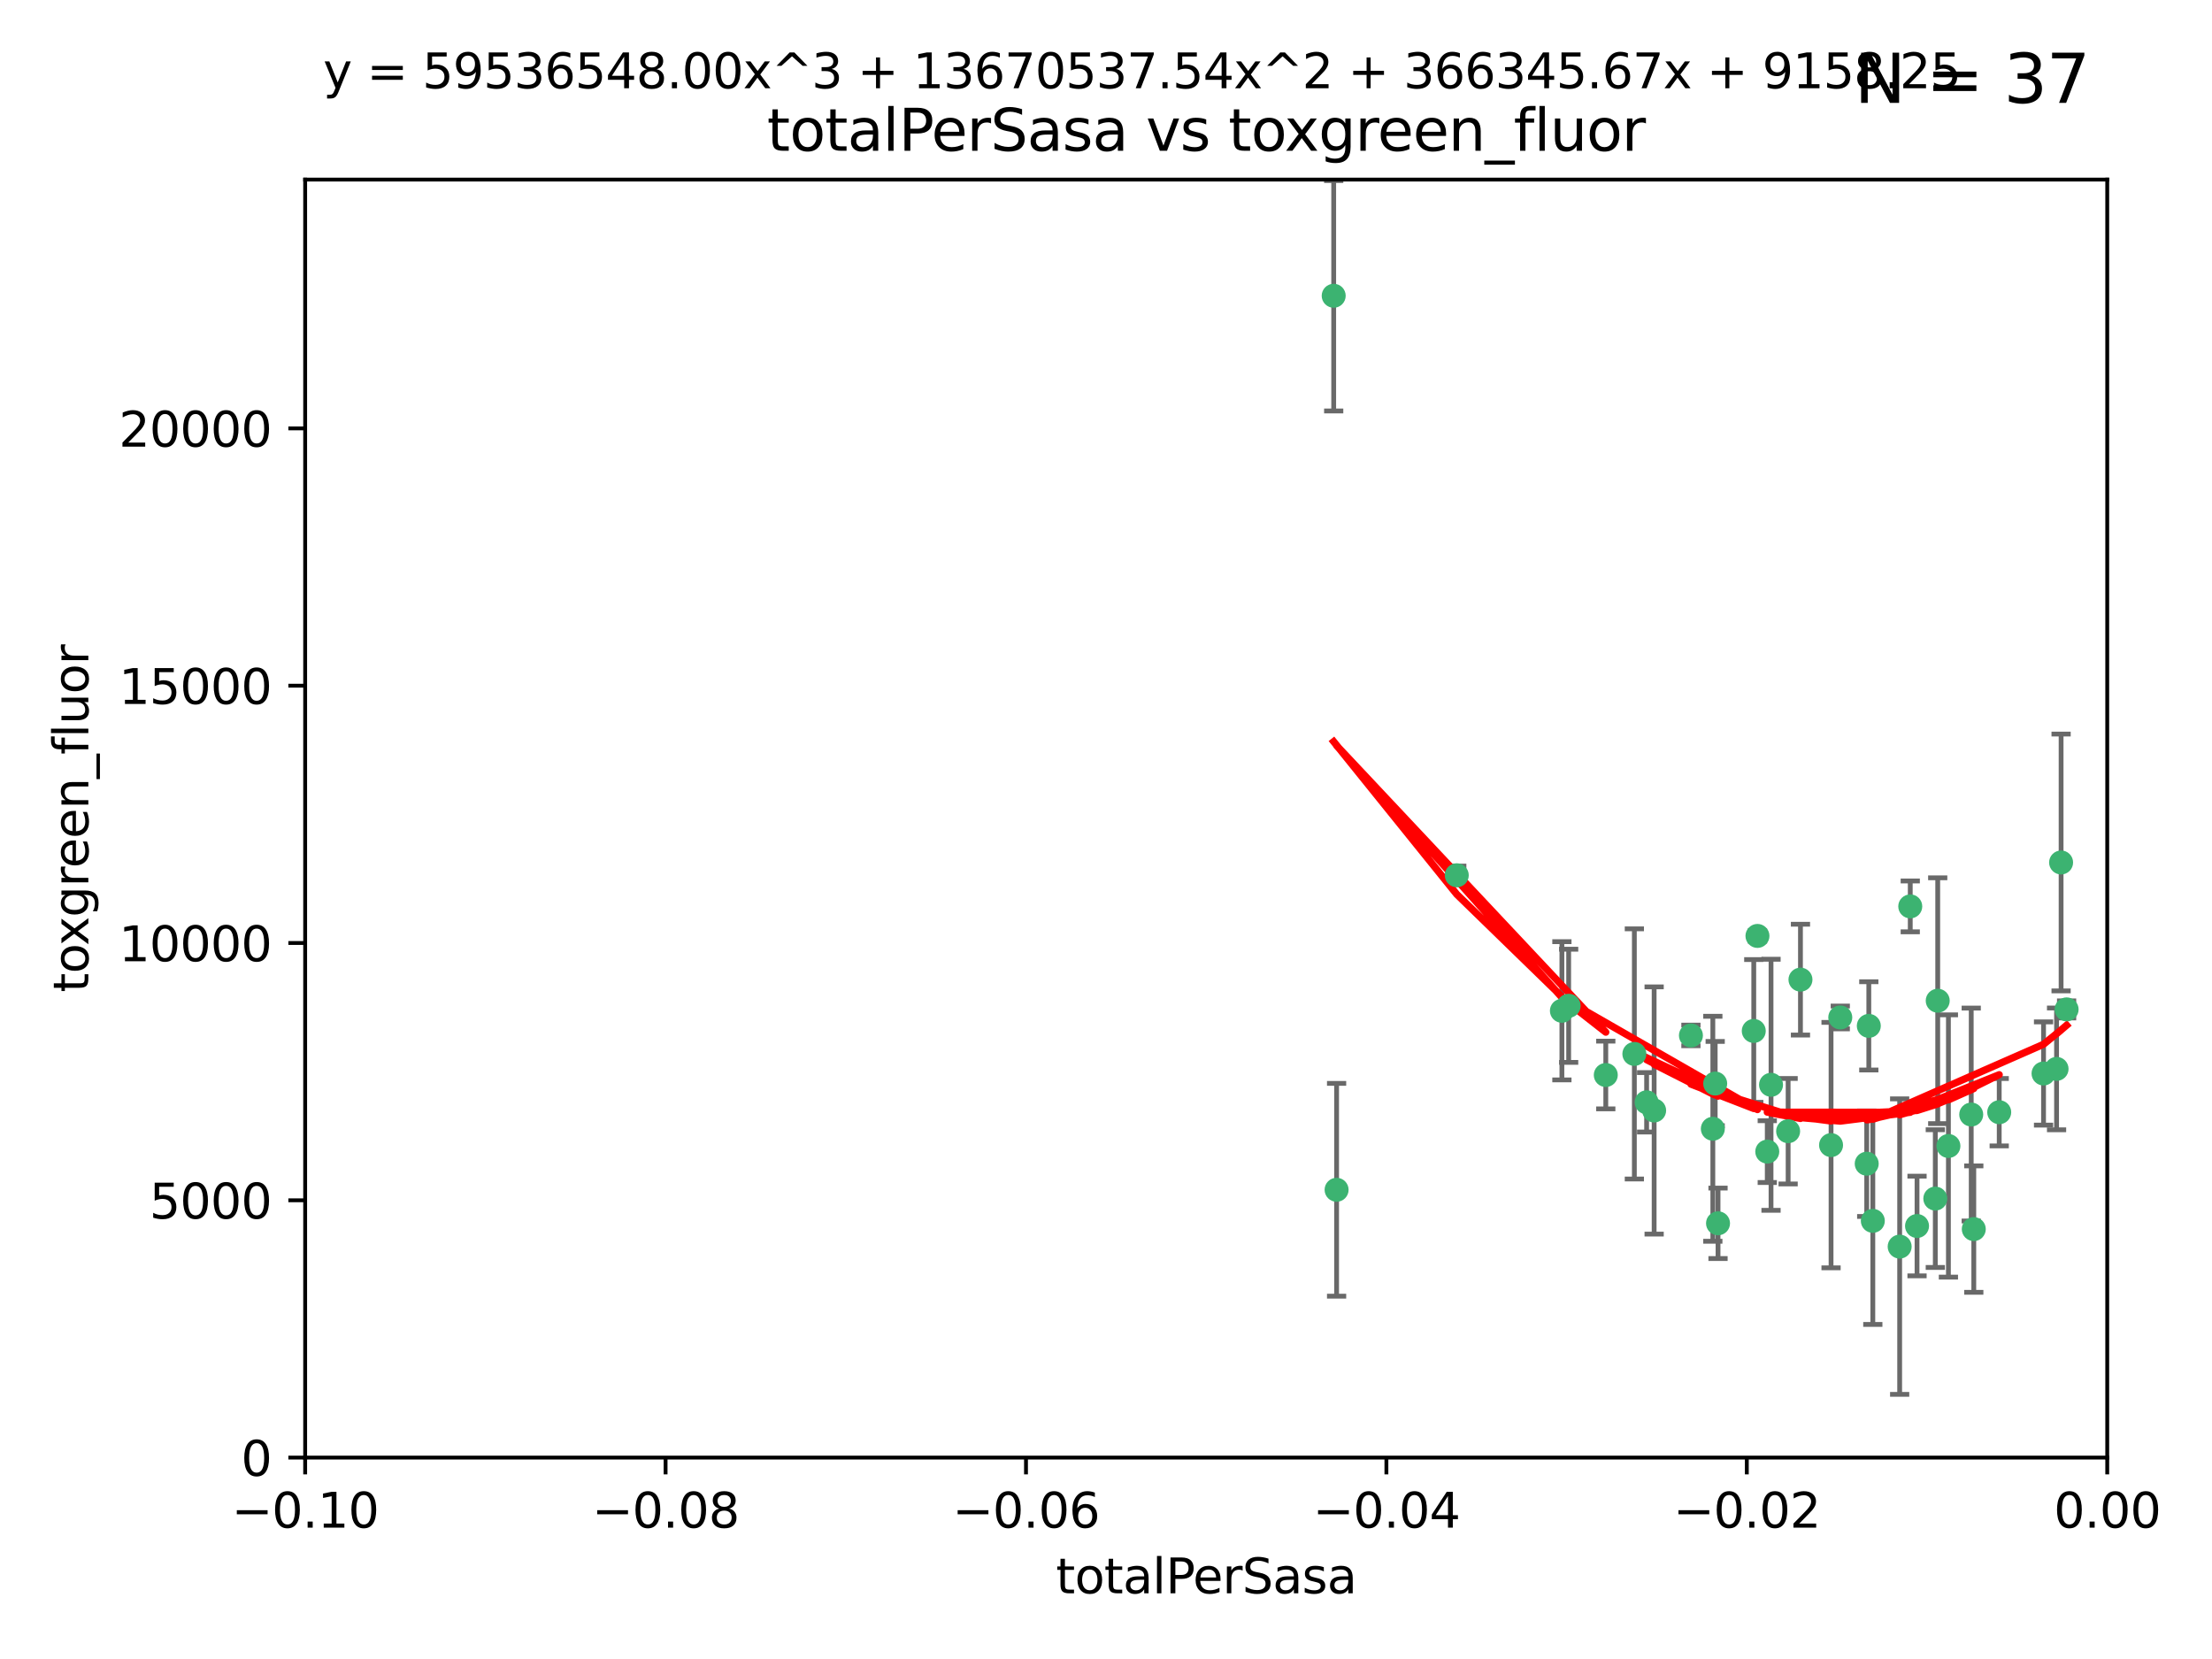 <?xml version="1.0" encoding="utf-8" standalone="no"?>
<!DOCTYPE svg PUBLIC "-//W3C//DTD SVG 1.1//EN"
  "http://www.w3.org/Graphics/SVG/1.1/DTD/svg11.dtd">
<svg xmlns:xlink="http://www.w3.org/1999/xlink" width="460.8pt" height="345.6pt" viewBox="0 0 460.8 345.6" xmlns="http://www.w3.org/2000/svg" version="1.1">
 <defs>
  <style type="text/css">*{stroke-linejoin: round; stroke-linecap: butt}</style>
 </defs>
 <g id="figure_1">
  <g id="patch_1">
   <path d="M 0 345.6 
L 460.8 345.6 
L 460.8 0 
L 0 0 
z
" style="fill: #ffffff"/>
  </g>
  <g id="axes_1">
   <g id="patch_2">
    <path d="M 63.571 303.64 
L 438.975 303.64 
L 438.975 37.411 
L 63.571 37.411 
z
" style="fill: #ffffff"/>
   </g>
   <g id="PathCollection_1">
    <defs>
     <path id="mc05fe808fd" d="M 0 1.118 
C 0.297 1.118 0.581 1 0.791 0.791 
C 1 0.581 1.118 0.297 1.118 0 
C 1.118 -0.297 1 -0.581 0.791 -0.791 
C 0.581 -1 0.297 -1.118 0 -1.118 
C -0.297 -1.118 -0.581 -1 -0.791 -0.791 
C -1 -0.581 -1.118 -0.297 -1.118 0 
C -1.118 0.297 -1 0.581 -0.791 0.791 
C -0.581 1 -0.297 1.118 0 1.118 
z
" style="stroke: #3cb371"/>
    </defs>
    <g clip-path="url(#p11be60d3ad)">
     <use xlink:href="#mc05fe808fd" x="277.833" y="61.614" style="fill: #3cb371; stroke: #3cb371"/>
     <use xlink:href="#mc05fe808fd" x="303.471" y="182.332" style="fill: #3cb371; stroke: #3cb371"/>
     <use xlink:href="#mc05fe808fd" x="326.781" y="209.523" style="fill: #3cb371; stroke: #3cb371"/>
     <use xlink:href="#mc05fe808fd" x="334.515" y="223.946" style="fill: #3cb371; stroke: #3cb371"/>
     <use xlink:href="#mc05fe808fd" x="278.437" y="247.854" style="fill: #3cb371; stroke: #3cb371"/>
     <use xlink:href="#mc05fe808fd" x="325.372" y="210.567" style="fill: #3cb371; stroke: #3cb371"/>
     <use xlink:href="#mc05fe808fd" x="366.111" y="194.97" style="fill: #3cb371; stroke: #3cb371"/>
     <use xlink:href="#mc05fe808fd" x="340.467" y="219.551" style="fill: #3cb371; stroke: #3cb371"/>
     <use xlink:href="#mc05fe808fd" x="357.897" y="254.837" style="fill: #3cb371; stroke: #3cb371"/>
     <use xlink:href="#mc05fe808fd" x="344.587" y="231.332" style="fill: #3cb371; stroke: #3cb371"/>
     <use xlink:href="#mc05fe808fd" x="356.815" y="235.142" style="fill: #3cb371; stroke: #3cb371"/>
     <use xlink:href="#mc05fe808fd" x="357.306" y="225.726" style="fill: #3cb371; stroke: #3cb371"/>
     <use xlink:href="#mc05fe808fd" x="343.023" y="229.629" style="fill: #3cb371; stroke: #3cb371"/>
     <use xlink:href="#mc05fe808fd" x="365.341" y="214.763" style="fill: #3cb371; stroke: #3cb371"/>
     <use xlink:href="#mc05fe808fd" x="352.251" y="215.703" style="fill: #3cb371; stroke: #3cb371"/>
     <use xlink:href="#mc05fe808fd" x="375.07" y="204.074" style="fill: #3cb371; stroke: #3cb371"/>
     <use xlink:href="#mc05fe808fd" x="368.938" y="225.982" style="fill: #3cb371; stroke: #3cb371"/>
     <use xlink:href="#mc05fe808fd" x="381.442" y="238.546" style="fill: #3cb371; stroke: #3cb371"/>
     <use xlink:href="#mc05fe808fd" x="368.154" y="239.903" style="fill: #3cb371; stroke: #3cb371"/>
     <use xlink:href="#mc05fe808fd" x="397.941" y="188.817" style="fill: #3cb371; stroke: #3cb371"/>
     <use xlink:href="#mc05fe808fd" x="383.363" y="211.954" style="fill: #3cb371; stroke: #3cb371"/>
     <use xlink:href="#mc05fe808fd" x="372.5" y="235.652" style="fill: #3cb371; stroke: #3cb371"/>
     <use xlink:href="#mc05fe808fd" x="399.353" y="255.398" style="fill: #3cb371; stroke: #3cb371"/>
     <use xlink:href="#mc05fe808fd" x="403.663" y="208.467" style="fill: #3cb371; stroke: #3cb371"/>
     <use xlink:href="#mc05fe808fd" x="389.306" y="213.709" style="fill: #3cb371; stroke: #3cb371"/>
     <use xlink:href="#mc05fe808fd" x="388.871" y="242.42" style="fill: #3cb371; stroke: #3cb371"/>
     <use xlink:href="#mc05fe808fd" x="410.642" y="232.178" style="fill: #3cb371; stroke: #3cb371"/>
     <use xlink:href="#mc05fe808fd" x="403.16" y="249.688" style="fill: #3cb371; stroke: #3cb371"/>
     <use xlink:href="#mc05fe808fd" x="395.734" y="259.693" style="fill: #3cb371; stroke: #3cb371"/>
     <use xlink:href="#mc05fe808fd" x="416.474" y="231.695" style="fill: #3cb371; stroke: #3cb371"/>
     <use xlink:href="#mc05fe808fd" x="405.89" y="238.73" style="fill: #3cb371; stroke: #3cb371"/>
     <use xlink:href="#mc05fe808fd" x="411.176" y="256.045" style="fill: #3cb371; stroke: #3cb371"/>
     <use xlink:href="#mc05fe808fd" x="390.143" y="254.326" style="fill: #3cb371; stroke: #3cb371"/>
     <use xlink:href="#mc05fe808fd" x="425.707" y="223.629" style="fill: #3cb371; stroke: #3cb371"/>
     <use xlink:href="#mc05fe808fd" x="429.364" y="179.671" style="fill: #3cb371; stroke: #3cb371"/>
     <use xlink:href="#mc05fe808fd" x="428.419" y="222.67" style="fill: #3cb371; stroke: #3cb371"/>
     <use xlink:href="#mc05fe808fd" x="430.512" y="210.275" style="fill: #3cb371; stroke: #3cb371"/>
    </g>
   </g>
   <g id="matplotlib.axis_1">
    <g id="xtick_1">
     <g id="line2d_1">
      <defs>
       <path id="mdc18a35ac4" d="M 0 0 
L 0 3.5 
" style="stroke: #000000; stroke-width: 0.8"/>
      </defs>
      <g>
       <use xlink:href="#mdc18a35ac4" x="63.571" y="303.64" style="stroke: #000000; stroke-width: 0.8"/>
      </g>
     </g>
     <g id="text_1">
      <!-- −0.10 -->
      <g transform="translate(48.249 318.238)scale(0.1 -0.1)">
       <defs>
        <path id="DejaVuSans-2212" d="M 678 2272 
L 4684 2272 
L 4684 1741 
L 678 1741 
L 678 2272 
z
" transform="scale(0.016)"/>
        <path id="DejaVuSans-30" d="M 2034 4250 
Q 1547 4250 1301 3770 
Q 1056 3291 1056 2328 
Q 1056 1369 1301 889 
Q 1547 409 2034 409 
Q 2525 409 2770 889 
Q 3016 1369 3016 2328 
Q 3016 3291 2770 3770 
Q 2525 4250 2034 4250 
z
M 2034 4750 
Q 2819 4750 3233 4129 
Q 3647 3509 3647 2328 
Q 3647 1150 3233 529 
Q 2819 -91 2034 -91 
Q 1250 -91 836 529 
Q 422 1150 422 2328 
Q 422 3509 836 4129 
Q 1250 4750 2034 4750 
z
" transform="scale(0.016)"/>
        <path id="DejaVuSans-2e" d="M 684 794 
L 1344 794 
L 1344 0 
L 684 0 
L 684 794 
z
" transform="scale(0.016)"/>
        <path id="DejaVuSans-31" d="M 794 531 
L 1825 531 
L 1825 4091 
L 703 3866 
L 703 4441 
L 1819 4666 
L 2450 4666 
L 2450 531 
L 3481 531 
L 3481 0 
L 794 0 
L 794 531 
z
" transform="scale(0.016)"/>
       </defs>
       <use xlink:href="#DejaVuSans-2212"/>
       <use xlink:href="#DejaVuSans-30" x="83.789"/>
       <use xlink:href="#DejaVuSans-2e" x="147.412"/>
       <use xlink:href="#DejaVuSans-31" x="179.199"/>
       <use xlink:href="#DejaVuSans-30" x="242.822"/>
      </g>
     </g>
    </g>
    <g id="xtick_2">
     <g id="line2d_2">
      <g>
       <use xlink:href="#mdc18a35ac4" x="138.652" y="303.64" style="stroke: #000000; stroke-width: 0.8"/>
      </g>
     </g>
     <g id="text_2">
      <!-- −0.08 -->
      <g transform="translate(123.329 318.238)scale(0.1 -0.1)">
       <defs>
        <path id="DejaVuSans-38" d="M 2034 2216 
Q 1584 2216 1326 1975 
Q 1069 1734 1069 1313 
Q 1069 891 1326 650 
Q 1584 409 2034 409 
Q 2484 409 2743 651 
Q 3003 894 3003 1313 
Q 3003 1734 2745 1975 
Q 2488 2216 2034 2216 
z
M 1403 2484 
Q 997 2584 770 2862 
Q 544 3141 544 3541 
Q 544 4100 942 4425 
Q 1341 4750 2034 4750 
Q 2731 4750 3128 4425 
Q 3525 4100 3525 3541 
Q 3525 3141 3298 2862 
Q 3072 2584 2669 2484 
Q 3125 2378 3379 2068 
Q 3634 1759 3634 1313 
Q 3634 634 3220 271 
Q 2806 -91 2034 -91 
Q 1263 -91 848 271 
Q 434 634 434 1313 
Q 434 1759 690 2068 
Q 947 2378 1403 2484 
z
M 1172 3481 
Q 1172 3119 1398 2916 
Q 1625 2713 2034 2713 
Q 2441 2713 2670 2916 
Q 2900 3119 2900 3481 
Q 2900 3844 2670 4047 
Q 2441 4250 2034 4250 
Q 1625 4250 1398 4047 
Q 1172 3844 1172 3481 
z
" transform="scale(0.016)"/>
       </defs>
       <use xlink:href="#DejaVuSans-2212"/>
       <use xlink:href="#DejaVuSans-30" x="83.789"/>
       <use xlink:href="#DejaVuSans-2e" x="147.412"/>
       <use xlink:href="#DejaVuSans-30" x="179.199"/>
       <use xlink:href="#DejaVuSans-38" x="242.822"/>
      </g>
     </g>
    </g>
    <g id="xtick_3">
     <g id="line2d_3">
      <g>
       <use xlink:href="#mdc18a35ac4" x="213.733" y="303.64" style="stroke: #000000; stroke-width: 0.8"/>
      </g>
     </g>
     <g id="text_3">
      <!-- −0.06 -->
      <g transform="translate(198.41 318.238)scale(0.1 -0.1)">
       <defs>
        <path id="DejaVuSans-36" d="M 2113 2584 
Q 1688 2584 1439 2293 
Q 1191 2003 1191 1497 
Q 1191 994 1439 701 
Q 1688 409 2113 409 
Q 2538 409 2786 701 
Q 3034 994 3034 1497 
Q 3034 2003 2786 2293 
Q 2538 2584 2113 2584 
z
M 3366 4563 
L 3366 3988 
Q 3128 4100 2886 4159 
Q 2644 4219 2406 4219 
Q 1781 4219 1451 3797 
Q 1122 3375 1075 2522 
Q 1259 2794 1537 2939 
Q 1816 3084 2150 3084 
Q 2853 3084 3261 2657 
Q 3669 2231 3669 1497 
Q 3669 778 3244 343 
Q 2819 -91 2113 -91 
Q 1303 -91 875 529 
Q 447 1150 447 2328 
Q 447 3434 972 4092 
Q 1497 4750 2381 4750 
Q 2619 4750 2861 4703 
Q 3103 4656 3366 4563 
z
" transform="scale(0.016)"/>
       </defs>
       <use xlink:href="#DejaVuSans-2212"/>
       <use xlink:href="#DejaVuSans-30" x="83.789"/>
       <use xlink:href="#DejaVuSans-2e" x="147.412"/>
       <use xlink:href="#DejaVuSans-30" x="179.199"/>
       <use xlink:href="#DejaVuSans-36" x="242.822"/>
      </g>
     </g>
    </g>
    <g id="xtick_4">
     <g id="line2d_4">
      <g>
       <use xlink:href="#mdc18a35ac4" x="288.813" y="303.64" style="stroke: #000000; stroke-width: 0.8"/>
      </g>
     </g>
     <g id="text_4">
      <!-- −0.04 -->
      <g transform="translate(273.491 318.238)scale(0.1 -0.1)">
       <defs>
        <path id="DejaVuSans-34" d="M 2419 4116 
L 825 1625 
L 2419 1625 
L 2419 4116 
z
M 2253 4666 
L 3047 4666 
L 3047 1625 
L 3713 1625 
L 3713 1100 
L 3047 1100 
L 3047 0 
L 2419 0 
L 2419 1100 
L 313 1100 
L 313 1709 
L 2253 4666 
z
" transform="scale(0.016)"/>
       </defs>
       <use xlink:href="#DejaVuSans-2212"/>
       <use xlink:href="#DejaVuSans-30" x="83.789"/>
       <use xlink:href="#DejaVuSans-2e" x="147.412"/>
       <use xlink:href="#DejaVuSans-30" x="179.199"/>
       <use xlink:href="#DejaVuSans-34" x="242.822"/>
      </g>
     </g>
    </g>
    <g id="xtick_5">
     <g id="line2d_5">
      <g>
       <use xlink:href="#mdc18a35ac4" x="363.894" y="303.64" style="stroke: #000000; stroke-width: 0.8"/>
      </g>
     </g>
     <g id="text_5">
      <!-- −0.02 -->
      <g transform="translate(348.572 318.238)scale(0.1 -0.1)">
       <defs>
        <path id="DejaVuSans-32" d="M 1228 531 
L 3431 531 
L 3431 0 
L 469 0 
L 469 531 
Q 828 903 1448 1529 
Q 2069 2156 2228 2338 
Q 2531 2678 2651 2914 
Q 2772 3150 2772 3378 
Q 2772 3750 2511 3984 
Q 2250 4219 1831 4219 
Q 1534 4219 1204 4116 
Q 875 4013 500 3803 
L 500 4441 
Q 881 4594 1212 4672 
Q 1544 4750 1819 4750 
Q 2544 4750 2975 4387 
Q 3406 4025 3406 3419 
Q 3406 3131 3298 2873 
Q 3191 2616 2906 2266 
Q 2828 2175 2409 1742 
Q 1991 1309 1228 531 
z
" transform="scale(0.016)"/>
       </defs>
       <use xlink:href="#DejaVuSans-2212"/>
       <use xlink:href="#DejaVuSans-30" x="83.789"/>
       <use xlink:href="#DejaVuSans-2e" x="147.412"/>
       <use xlink:href="#DejaVuSans-30" x="179.199"/>
       <use xlink:href="#DejaVuSans-32" x="242.822"/>
      </g>
     </g>
    </g>
    <g id="xtick_6">
     <g id="line2d_6">
      <g>
       <use xlink:href="#mdc18a35ac4" x="438.975" y="303.64" style="stroke: #000000; stroke-width: 0.8"/>
      </g>
     </g>
     <g id="text_6">
      <!-- 0.00 -->
      <g transform="translate(427.842 318.238)scale(0.1 -0.1)">
       <use xlink:href="#DejaVuSans-30"/>
       <use xlink:href="#DejaVuSans-2e" x="63.623"/>
       <use xlink:href="#DejaVuSans-30" x="95.41"/>
       <use xlink:href="#DejaVuSans-30" x="159.033"/>
      </g>
     </g>
    </g>
    <g id="text_7">
     <!-- totalPerSasa -->
     <g transform="translate(219.968 331.917)scale(0.1 -0.1)">
      <defs>
       <path id="DejaVuSans-74" d="M 1172 4494 
L 1172 3500 
L 2356 3500 
L 2356 3053 
L 1172 3053 
L 1172 1153 
Q 1172 725 1289 603 
Q 1406 481 1766 481 
L 2356 481 
L 2356 0 
L 1766 0 
Q 1100 0 847 248 
Q 594 497 594 1153 
L 594 3053 
L 172 3053 
L 172 3500 
L 594 3500 
L 594 4494 
L 1172 4494 
z
" transform="scale(0.016)"/>
       <path id="DejaVuSans-6f" d="M 1959 3097 
Q 1497 3097 1228 2736 
Q 959 2375 959 1747 
Q 959 1119 1226 758 
Q 1494 397 1959 397 
Q 2419 397 2687 759 
Q 2956 1122 2956 1747 
Q 2956 2369 2687 2733 
Q 2419 3097 1959 3097 
z
M 1959 3584 
Q 2709 3584 3137 3096 
Q 3566 2609 3566 1747 
Q 3566 888 3137 398 
Q 2709 -91 1959 -91 
Q 1206 -91 779 398 
Q 353 888 353 1747 
Q 353 2609 779 3096 
Q 1206 3584 1959 3584 
z
" transform="scale(0.016)"/>
       <path id="DejaVuSans-61" d="M 2194 1759 
Q 1497 1759 1228 1600 
Q 959 1441 959 1056 
Q 959 750 1161 570 
Q 1363 391 1709 391 
Q 2188 391 2477 730 
Q 2766 1069 2766 1631 
L 2766 1759 
L 2194 1759 
z
M 3341 1997 
L 3341 0 
L 2766 0 
L 2766 531 
Q 2569 213 2275 61 
Q 1981 -91 1556 -91 
Q 1019 -91 701 211 
Q 384 513 384 1019 
Q 384 1609 779 1909 
Q 1175 2209 1959 2209 
L 2766 2209 
L 2766 2266 
Q 2766 2663 2505 2880 
Q 2244 3097 1772 3097 
Q 1472 3097 1187 3025 
Q 903 2953 641 2809 
L 641 3341 
Q 956 3463 1253 3523 
Q 1550 3584 1831 3584 
Q 2591 3584 2966 3190 
Q 3341 2797 3341 1997 
z
" transform="scale(0.016)"/>
       <path id="DejaVuSans-6c" d="M 603 4863 
L 1178 4863 
L 1178 0 
L 603 0 
L 603 4863 
z
" transform="scale(0.016)"/>
       <path id="DejaVuSans-50" d="M 1259 4147 
L 1259 2394 
L 2053 2394 
Q 2494 2394 2734 2622 
Q 2975 2850 2975 3272 
Q 2975 3691 2734 3919 
Q 2494 4147 2053 4147 
L 1259 4147 
z
M 628 4666 
L 2053 4666 
Q 2838 4666 3239 4311 
Q 3641 3956 3641 3272 
Q 3641 2581 3239 2228 
Q 2838 1875 2053 1875 
L 1259 1875 
L 1259 0 
L 628 0 
L 628 4666 
z
" transform="scale(0.016)"/>
       <path id="DejaVuSans-65" d="M 3597 1894 
L 3597 1613 
L 953 1613 
Q 991 1019 1311 708 
Q 1631 397 2203 397 
Q 2534 397 2845 478 
Q 3156 559 3463 722 
L 3463 178 
Q 3153 47 2828 -22 
Q 2503 -91 2169 -91 
Q 1331 -91 842 396 
Q 353 884 353 1716 
Q 353 2575 817 3079 
Q 1281 3584 2069 3584 
Q 2775 3584 3186 3129 
Q 3597 2675 3597 1894 
z
M 3022 2063 
Q 3016 2534 2758 2815 
Q 2500 3097 2075 3097 
Q 1594 3097 1305 2825 
Q 1016 2553 972 2059 
L 3022 2063 
z
" transform="scale(0.016)"/>
       <path id="DejaVuSans-72" d="M 2631 2963 
Q 2534 3019 2420 3045 
Q 2306 3072 2169 3072 
Q 1681 3072 1420 2755 
Q 1159 2438 1159 1844 
L 1159 0 
L 581 0 
L 581 3500 
L 1159 3500 
L 1159 2956 
Q 1341 3275 1631 3429 
Q 1922 3584 2338 3584 
Q 2397 3584 2469 3576 
Q 2541 3569 2628 3553 
L 2631 2963 
z
" transform="scale(0.016)"/>
       <path id="DejaVuSans-53" d="M 3425 4513 
L 3425 3897 
Q 3066 4069 2747 4153 
Q 2428 4238 2131 4238 
Q 1616 4238 1336 4038 
Q 1056 3838 1056 3469 
Q 1056 3159 1242 3001 
Q 1428 2844 1947 2747 
L 2328 2669 
Q 3034 2534 3370 2195 
Q 3706 1856 3706 1288 
Q 3706 609 3251 259 
Q 2797 -91 1919 -91 
Q 1588 -91 1214 -16 
Q 841 59 441 206 
L 441 856 
Q 825 641 1194 531 
Q 1563 422 1919 422 
Q 2459 422 2753 634 
Q 3047 847 3047 1241 
Q 3047 1584 2836 1778 
Q 2625 1972 2144 2069 
L 1759 2144 
Q 1053 2284 737 2584 
Q 422 2884 422 3419 
Q 422 4038 858 4394 
Q 1294 4750 2059 4750 
Q 2388 4750 2728 4690 
Q 3069 4631 3425 4513 
z
" transform="scale(0.016)"/>
       <path id="DejaVuSans-73" d="M 2834 3397 
L 2834 2853 
Q 2591 2978 2328 3040 
Q 2066 3103 1784 3103 
Q 1356 3103 1142 2972 
Q 928 2841 928 2578 
Q 928 2378 1081 2264 
Q 1234 2150 1697 2047 
L 1894 2003 
Q 2506 1872 2764 1633 
Q 3022 1394 3022 966 
Q 3022 478 2636 193 
Q 2250 -91 1575 -91 
Q 1294 -91 989 -36 
Q 684 19 347 128 
L 347 722 
Q 666 556 975 473 
Q 1284 391 1588 391 
Q 1994 391 2212 530 
Q 2431 669 2431 922 
Q 2431 1156 2273 1281 
Q 2116 1406 1581 1522 
L 1381 1569 
Q 847 1681 609 1914 
Q 372 2147 372 2553 
Q 372 3047 722 3315 
Q 1072 3584 1716 3584 
Q 2034 3584 2315 3537 
Q 2597 3491 2834 3397 
z
" transform="scale(0.016)"/>
      </defs>
      <use xlink:href="#DejaVuSans-74"/>
      <use xlink:href="#DejaVuSans-6f" x="39.209"/>
      <use xlink:href="#DejaVuSans-74" x="100.391"/>
      <use xlink:href="#DejaVuSans-61" x="139.6"/>
      <use xlink:href="#DejaVuSans-6c" x="200.879"/>
      <use xlink:href="#DejaVuSans-50" x="228.662"/>
      <use xlink:href="#DejaVuSans-65" x="285.34"/>
      <use xlink:href="#DejaVuSans-72" x="346.863"/>
      <use xlink:href="#DejaVuSans-53" x="387.977"/>
      <use xlink:href="#DejaVuSans-61" x="451.453"/>
      <use xlink:href="#DejaVuSans-73" x="512.732"/>
      <use xlink:href="#DejaVuSans-61" x="564.832"/>
     </g>
    </g>
   </g>
   <g id="matplotlib.axis_2">
    <g id="ytick_1">
     <g id="line2d_7">
      <defs>
       <path id="m20d2a911d5" d="M 0 0 
L -3.5 0 
" style="stroke: #000000; stroke-width: 0.8"/>
      </defs>
      <g>
       <use xlink:href="#m20d2a911d5" x="63.571" y="303.64" style="stroke: #000000; stroke-width: 0.8"/>
      </g>
     </g>
     <g id="text_8">
      <!-- 0 -->
      <g transform="translate(50.209 307.439)scale(0.1 -0.1)">
       <use xlink:href="#DejaVuSans-30"/>
      </g>
     </g>
    </g>
    <g id="ytick_2">
     <g id="line2d_8">
      <g>
       <use xlink:href="#m20d2a911d5" x="63.571" y="250.04" style="stroke: #000000; stroke-width: 0.8"/>
      </g>
     </g>
     <g id="text_9">
      <!-- 5000 -->
      <g transform="translate(31.121 253.84)scale(0.1 -0.1)">
       <defs>
        <path id="DejaVuSans-35" d="M 691 4666 
L 3169 4666 
L 3169 4134 
L 1269 4134 
L 1269 2991 
Q 1406 3038 1543 3061 
Q 1681 3084 1819 3084 
Q 2600 3084 3056 2656 
Q 3513 2228 3513 1497 
Q 3513 744 3044 326 
Q 2575 -91 1722 -91 
Q 1428 -91 1123 -41 
Q 819 9 494 109 
L 494 744 
Q 775 591 1075 516 
Q 1375 441 1709 441 
Q 2250 441 2565 725 
Q 2881 1009 2881 1497 
Q 2881 1984 2565 2268 
Q 2250 2553 1709 2553 
Q 1456 2553 1204 2497 
Q 953 2441 691 2322 
L 691 4666 
z
" transform="scale(0.016)"/>
       </defs>
       <use xlink:href="#DejaVuSans-35"/>
       <use xlink:href="#DejaVuSans-30" x="63.623"/>
       <use xlink:href="#DejaVuSans-30" x="127.246"/>
       <use xlink:href="#DejaVuSans-30" x="190.869"/>
      </g>
     </g>
    </g>
    <g id="ytick_3">
     <g id="line2d_9">
      <g>
       <use xlink:href="#m20d2a911d5" x="63.571" y="196.441" style="stroke: #000000; stroke-width: 0.8"/>
      </g>
     </g>
     <g id="text_10">
      <!-- 10000 -->
      <g transform="translate(24.759 200.24)scale(0.1 -0.1)">
       <use xlink:href="#DejaVuSans-31"/>
       <use xlink:href="#DejaVuSans-30" x="63.623"/>
       <use xlink:href="#DejaVuSans-30" x="127.246"/>
       <use xlink:href="#DejaVuSans-30" x="190.869"/>
       <use xlink:href="#DejaVuSans-30" x="254.492"/>
      </g>
     </g>
    </g>
    <g id="ytick_4">
     <g id="line2d_10">
      <g>
       <use xlink:href="#m20d2a911d5" x="63.571" y="142.841" style="stroke: #000000; stroke-width: 0.8"/>
      </g>
     </g>
     <g id="text_11">
      <!-- 15000 -->
      <g transform="translate(24.759 146.64)scale(0.1 -0.1)">
       <use xlink:href="#DejaVuSans-31"/>
       <use xlink:href="#DejaVuSans-35" x="63.623"/>
       <use xlink:href="#DejaVuSans-30" x="127.246"/>
       <use xlink:href="#DejaVuSans-30" x="190.869"/>
       <use xlink:href="#DejaVuSans-30" x="254.492"/>
      </g>
     </g>
    </g>
    <g id="ytick_5">
     <g id="line2d_11">
      <g>
       <use xlink:href="#m20d2a911d5" x="63.571" y="89.242" style="stroke: #000000; stroke-width: 0.8"/>
      </g>
     </g>
     <g id="text_12">
      <!-- 20000 -->
      <g transform="translate(24.759 93.041)scale(0.1 -0.1)">
       <use xlink:href="#DejaVuSans-32"/>
       <use xlink:href="#DejaVuSans-30" x="63.623"/>
       <use xlink:href="#DejaVuSans-30" x="127.246"/>
       <use xlink:href="#DejaVuSans-30" x="190.869"/>
       <use xlink:href="#DejaVuSans-30" x="254.492"/>
      </g>
     </g>
    </g>
    <g id="text_13">
     <!-- toxgreen_fluor -->
     <g transform="translate(18.401 206.72)rotate(-90)scale(0.1 -0.1)">
      <defs>
       <path id="DejaVuSans-78" d="M 3513 3500 
L 2247 1797 
L 3578 0 
L 2900 0 
L 1881 1375 
L 863 0 
L 184 0 
L 1544 1831 
L 300 3500 
L 978 3500 
L 1906 2253 
L 2834 3500 
L 3513 3500 
z
" transform="scale(0.016)"/>
       <path id="DejaVuSans-67" d="M 2906 1791 
Q 2906 2416 2648 2759 
Q 2391 3103 1925 3103 
Q 1463 3103 1205 2759 
Q 947 2416 947 1791 
Q 947 1169 1205 825 
Q 1463 481 1925 481 
Q 2391 481 2648 825 
Q 2906 1169 2906 1791 
z
M 3481 434 
Q 3481 -459 3084 -895 
Q 2688 -1331 1869 -1331 
Q 1566 -1331 1297 -1286 
Q 1028 -1241 775 -1147 
L 775 -588 
Q 1028 -725 1275 -790 
Q 1522 -856 1778 -856 
Q 2344 -856 2625 -561 
Q 2906 -266 2906 331 
L 2906 616 
Q 2728 306 2450 153 
Q 2172 0 1784 0 
Q 1141 0 747 490 
Q 353 981 353 1791 
Q 353 2603 747 3093 
Q 1141 3584 1784 3584 
Q 2172 3584 2450 3431 
Q 2728 3278 2906 2969 
L 2906 3500 
L 3481 3500 
L 3481 434 
z
" transform="scale(0.016)"/>
       <path id="DejaVuSans-6e" d="M 3513 2113 
L 3513 0 
L 2938 0 
L 2938 2094 
Q 2938 2591 2744 2837 
Q 2550 3084 2163 3084 
Q 1697 3084 1428 2787 
Q 1159 2491 1159 1978 
L 1159 0 
L 581 0 
L 581 3500 
L 1159 3500 
L 1159 2956 
Q 1366 3272 1645 3428 
Q 1925 3584 2291 3584 
Q 2894 3584 3203 3211 
Q 3513 2838 3513 2113 
z
" transform="scale(0.016)"/>
       <path id="DejaVuSans-5f" d="M 3263 -1063 
L 3263 -1509 
L -63 -1509 
L -63 -1063 
L 3263 -1063 
z
" transform="scale(0.016)"/>
       <path id="DejaVuSans-66" d="M 2375 4863 
L 2375 4384 
L 1825 4384 
Q 1516 4384 1395 4259 
Q 1275 4134 1275 3809 
L 1275 3500 
L 2222 3500 
L 2222 3053 
L 1275 3053 
L 1275 0 
L 697 0 
L 697 3053 
L 147 3053 
L 147 3500 
L 697 3500 
L 697 3744 
Q 697 4328 969 4595 
Q 1241 4863 1831 4863 
L 2375 4863 
z
" transform="scale(0.016)"/>
       <path id="DejaVuSans-75" d="M 544 1381 
L 544 3500 
L 1119 3500 
L 1119 1403 
Q 1119 906 1312 657 
Q 1506 409 1894 409 
Q 2359 409 2629 706 
Q 2900 1003 2900 1516 
L 2900 3500 
L 3475 3500 
L 3475 0 
L 2900 0 
L 2900 538 
Q 2691 219 2414 64 
Q 2138 -91 1772 -91 
Q 1169 -91 856 284 
Q 544 659 544 1381 
z
M 1991 3584 
L 1991 3584 
z
" transform="scale(0.016)"/>
      </defs>
      <use xlink:href="#DejaVuSans-74"/>
      <use xlink:href="#DejaVuSans-6f" x="39.209"/>
      <use xlink:href="#DejaVuSans-78" x="97.266"/>
      <use xlink:href="#DejaVuSans-67" x="156.445"/>
      <use xlink:href="#DejaVuSans-72" x="219.922"/>
      <use xlink:href="#DejaVuSans-65" x="258.785"/>
      <use xlink:href="#DejaVuSans-65" x="320.309"/>
      <use xlink:href="#DejaVuSans-6e" x="381.832"/>
      <use xlink:href="#DejaVuSans-5f" x="445.211"/>
      <use xlink:href="#DejaVuSans-66" x="495.211"/>
      <use xlink:href="#DejaVuSans-6c" x="530.416"/>
      <use xlink:href="#DejaVuSans-75" x="558.199"/>
      <use xlink:href="#DejaVuSans-6f" x="621.578"/>
      <use xlink:href="#DejaVuSans-72" x="682.76"/>
     </g>
    </g>
   </g>
   <g id="LineCollection_1">
    <path d="M 277.833 85.61 
L 277.833 37.617 
" clip-path="url(#p11be60d3ad)" style="fill: none; stroke: #696969"/>
    <path d="M 303.471 184.246 
L 303.471 180.418 
" clip-path="url(#p11be60d3ad)" style="fill: none; stroke: #696969"/>
    <path d="M 326.781 221.309 
L 326.781 197.738 
" clip-path="url(#p11be60d3ad)" style="fill: none; stroke: #696969"/>
    <path d="M 334.515 231 
L 334.515 216.893 
" clip-path="url(#p11be60d3ad)" style="fill: none; stroke: #696969"/>
    <path d="M 278.437 270.017 
L 278.437 225.69 
" clip-path="url(#p11be60d3ad)" style="fill: none; stroke: #696969"/>
    <path d="M 325.372 224.966 
L 325.372 196.167 
" clip-path="url(#p11be60d3ad)" style="fill: none; stroke: #696969"/>
    <path d="M 366.111 196.069 
L 366.111 193.871 
" clip-path="url(#p11be60d3ad)" style="fill: none; stroke: #696969"/>
    <path d="M 340.467 245.607 
L 340.467 193.496 
" clip-path="url(#p11be60d3ad)" style="fill: none; stroke: #696969"/>
    <path d="M 357.897 262.177 
L 357.897 247.498 
" clip-path="url(#p11be60d3ad)" style="fill: none; stroke: #696969"/>
    <path d="M 344.587 257.083 
L 344.587 205.581 
" clip-path="url(#p11be60d3ad)" style="fill: none; stroke: #696969"/>
    <path d="M 356.815 258.576 
L 356.815 211.708 
" clip-path="url(#p11be60d3ad)" style="fill: none; stroke: #696969"/>
    <path d="M 357.306 234.503 
L 357.306 216.949 
" clip-path="url(#p11be60d3ad)" style="fill: none; stroke: #696969"/>
    <path d="M 343.023 235.82 
L 343.023 223.438 
" clip-path="url(#p11be60d3ad)" style="fill: none; stroke: #696969"/>
    <path d="M 365.341 229.631 
L 365.341 199.894 
" clip-path="url(#p11be60d3ad)" style="fill: none; stroke: #696969"/>
    <path d="M 352.251 217.852 
L 352.251 213.554 
" clip-path="url(#p11be60d3ad)" style="fill: none; stroke: #696969"/>
    <path d="M 375.07 215.616 
L 375.07 192.533 
" clip-path="url(#p11be60d3ad)" style="fill: none; stroke: #696969"/>
    <path d="M 368.938 252.135 
L 368.938 199.829 
" clip-path="url(#p11be60d3ad)" style="fill: none; stroke: #696969"/>
    <path d="M 381.442 264.108 
L 381.442 212.985 
" clip-path="url(#p11be60d3ad)" style="fill: none; stroke: #696969"/>
    <path d="M 368.154 246.339 
L 368.154 233.468 
" clip-path="url(#p11be60d3ad)" style="fill: none; stroke: #696969"/>
    <path d="M 397.941 194.112 
L 397.941 183.522 
" clip-path="url(#p11be60d3ad)" style="fill: none; stroke: #696969"/>
    <path d="M 383.363 214.326 
L 383.363 209.582 
" clip-path="url(#p11be60d3ad)" style="fill: none; stroke: #696969"/>
    <path d="M 372.5 246.639 
L 372.5 224.665 
" clip-path="url(#p11be60d3ad)" style="fill: none; stroke: #696969"/>
    <path d="M 399.353 265.779 
L 399.353 245.016 
" clip-path="url(#p11be60d3ad)" style="fill: none; stroke: #696969"/>
    <path d="M 403.663 234.067 
L 403.663 182.867 
" clip-path="url(#p11be60d3ad)" style="fill: none; stroke: #696969"/>
    <path d="M 389.306 222.902 
L 389.306 204.517 
" clip-path="url(#p11be60d3ad)" style="fill: none; stroke: #696969"/>
    <path d="M 388.871 253.407 
L 388.871 231.433 
" clip-path="url(#p11be60d3ad)" style="fill: none; stroke: #696969"/>
    <path d="M 410.642 254.353 
L 410.642 210.003 
" clip-path="url(#p11be60d3ad)" style="fill: none; stroke: #696969"/>
    <path d="M 403.16 264.032 
L 403.16 235.343 
" clip-path="url(#p11be60d3ad)" style="fill: none; stroke: #696969"/>
    <path d="M 395.734 290.471 
L 395.734 228.914 
" clip-path="url(#p11be60d3ad)" style="fill: none; stroke: #696969"/>
    <path d="M 416.474 238.714 
L 416.474 224.675 
" clip-path="url(#p11be60d3ad)" style="fill: none; stroke: #696969"/>
    <path d="M 405.89 266.049 
L 405.89 211.412 
" clip-path="url(#p11be60d3ad)" style="fill: none; stroke: #696969"/>
    <path d="M 411.176 269.213 
L 411.176 242.877 
" clip-path="url(#p11be60d3ad)" style="fill: none; stroke: #696969"/>
    <path d="M 390.143 275.902 
L 390.143 232.749 
" clip-path="url(#p11be60d3ad)" style="fill: none; stroke: #696969"/>
    <path d="M 425.707 234.381 
L 425.707 212.876 
" clip-path="url(#p11be60d3ad)" style="fill: none; stroke: #696969"/>
    <path d="M 429.364 206.424 
L 429.364 152.918 
" clip-path="url(#p11be60d3ad)" style="fill: none; stroke: #696969"/>
    <path d="M 428.419 235.358 
L 428.419 209.982 
" clip-path="url(#p11be60d3ad)" style="fill: none; stroke: #696969"/>
    <path d="M 430.512 212.053 
L 430.512 208.496 
" clip-path="url(#p11be60d3ad)" style="fill: none; stroke: #696969"/>
   </g>
   <g id="line2d_12">
    <defs>
     <path id="m0054d6a42f" d="M 2 0 
L -2 -0 
" style="stroke: #696969"/>
    </defs>
    <g clip-path="url(#p11be60d3ad)">
     <use xlink:href="#m0054d6a42f" x="277.833" y="85.61" style="fill: #696969; stroke: #696969"/>
     <use xlink:href="#m0054d6a42f" x="303.471" y="184.246" style="fill: #696969; stroke: #696969"/>
     <use xlink:href="#m0054d6a42f" x="326.781" y="221.309" style="fill: #696969; stroke: #696969"/>
     <use xlink:href="#m0054d6a42f" x="334.515" y="231" style="fill: #696969; stroke: #696969"/>
     <use xlink:href="#m0054d6a42f" x="278.437" y="270.017" style="fill: #696969; stroke: #696969"/>
     <use xlink:href="#m0054d6a42f" x="325.372" y="224.966" style="fill: #696969; stroke: #696969"/>
     <use xlink:href="#m0054d6a42f" x="366.111" y="196.069" style="fill: #696969; stroke: #696969"/>
     <use xlink:href="#m0054d6a42f" x="340.467" y="245.607" style="fill: #696969; stroke: #696969"/>
     <use xlink:href="#m0054d6a42f" x="357.897" y="262.177" style="fill: #696969; stroke: #696969"/>
     <use xlink:href="#m0054d6a42f" x="344.587" y="257.083" style="fill: #696969; stroke: #696969"/>
     <use xlink:href="#m0054d6a42f" x="356.815" y="258.576" style="fill: #696969; stroke: #696969"/>
     <use xlink:href="#m0054d6a42f" x="357.306" y="234.503" style="fill: #696969; stroke: #696969"/>
     <use xlink:href="#m0054d6a42f" x="343.023" y="235.82" style="fill: #696969; stroke: #696969"/>
     <use xlink:href="#m0054d6a42f" x="365.341" y="229.631" style="fill: #696969; stroke: #696969"/>
     <use xlink:href="#m0054d6a42f" x="352.251" y="217.852" style="fill: #696969; stroke: #696969"/>
     <use xlink:href="#m0054d6a42f" x="375.07" y="215.616" style="fill: #696969; stroke: #696969"/>
     <use xlink:href="#m0054d6a42f" x="368.938" y="252.135" style="fill: #696969; stroke: #696969"/>
     <use xlink:href="#m0054d6a42f" x="381.442" y="264.108" style="fill: #696969; stroke: #696969"/>
     <use xlink:href="#m0054d6a42f" x="368.154" y="246.339" style="fill: #696969; stroke: #696969"/>
     <use xlink:href="#m0054d6a42f" x="397.941" y="194.112" style="fill: #696969; stroke: #696969"/>
     <use xlink:href="#m0054d6a42f" x="383.363" y="214.326" style="fill: #696969; stroke: #696969"/>
     <use xlink:href="#m0054d6a42f" x="372.5" y="246.639" style="fill: #696969; stroke: #696969"/>
     <use xlink:href="#m0054d6a42f" x="399.353" y="265.779" style="fill: #696969; stroke: #696969"/>
     <use xlink:href="#m0054d6a42f" x="403.663" y="234.067" style="fill: #696969; stroke: #696969"/>
     <use xlink:href="#m0054d6a42f" x="389.306" y="222.902" style="fill: #696969; stroke: #696969"/>
     <use xlink:href="#m0054d6a42f" x="388.871" y="253.407" style="fill: #696969; stroke: #696969"/>
     <use xlink:href="#m0054d6a42f" x="410.642" y="254.353" style="fill: #696969; stroke: #696969"/>
     <use xlink:href="#m0054d6a42f" x="403.16" y="264.032" style="fill: #696969; stroke: #696969"/>
     <use xlink:href="#m0054d6a42f" x="395.734" y="290.471" style="fill: #696969; stroke: #696969"/>
     <use xlink:href="#m0054d6a42f" x="416.474" y="238.714" style="fill: #696969; stroke: #696969"/>
     <use xlink:href="#m0054d6a42f" x="405.89" y="266.049" style="fill: #696969; stroke: #696969"/>
     <use xlink:href="#m0054d6a42f" x="411.176" y="269.213" style="fill: #696969; stroke: #696969"/>
     <use xlink:href="#m0054d6a42f" x="390.143" y="275.902" style="fill: #696969; stroke: #696969"/>
     <use xlink:href="#m0054d6a42f" x="425.707" y="234.381" style="fill: #696969; stroke: #696969"/>
     <use xlink:href="#m0054d6a42f" x="429.364" y="206.424" style="fill: #696969; stroke: #696969"/>
     <use xlink:href="#m0054d6a42f" x="428.419" y="235.358" style="fill: #696969; stroke: #696969"/>
     <use xlink:href="#m0054d6a42f" x="430.512" y="212.053" style="fill: #696969; stroke: #696969"/>
    </g>
   </g>
   <g id="line2d_13">
    <g clip-path="url(#p11be60d3ad)">
     <use xlink:href="#m0054d6a42f" x="277.833" y="37.617" style="fill: #696969; stroke: #696969"/>
     <use xlink:href="#m0054d6a42f" x="303.471" y="180.418" style="fill: #696969; stroke: #696969"/>
     <use xlink:href="#m0054d6a42f" x="326.781" y="197.738" style="fill: #696969; stroke: #696969"/>
     <use xlink:href="#m0054d6a42f" x="334.515" y="216.893" style="fill: #696969; stroke: #696969"/>
     <use xlink:href="#m0054d6a42f" x="278.437" y="225.69" style="fill: #696969; stroke: #696969"/>
     <use xlink:href="#m0054d6a42f" x="325.372" y="196.167" style="fill: #696969; stroke: #696969"/>
     <use xlink:href="#m0054d6a42f" x="366.111" y="193.871" style="fill: #696969; stroke: #696969"/>
     <use xlink:href="#m0054d6a42f" x="340.467" y="193.496" style="fill: #696969; stroke: #696969"/>
     <use xlink:href="#m0054d6a42f" x="357.897" y="247.498" style="fill: #696969; stroke: #696969"/>
     <use xlink:href="#m0054d6a42f" x="344.587" y="205.581" style="fill: #696969; stroke: #696969"/>
     <use xlink:href="#m0054d6a42f" x="356.815" y="211.708" style="fill: #696969; stroke: #696969"/>
     <use xlink:href="#m0054d6a42f" x="357.306" y="216.949" style="fill: #696969; stroke: #696969"/>
     <use xlink:href="#m0054d6a42f" x="343.023" y="223.438" style="fill: #696969; stroke: #696969"/>
     <use xlink:href="#m0054d6a42f" x="365.341" y="199.894" style="fill: #696969; stroke: #696969"/>
     <use xlink:href="#m0054d6a42f" x="352.251" y="213.554" style="fill: #696969; stroke: #696969"/>
     <use xlink:href="#m0054d6a42f" x="375.07" y="192.533" style="fill: #696969; stroke: #696969"/>
     <use xlink:href="#m0054d6a42f" x="368.938" y="199.829" style="fill: #696969; stroke: #696969"/>
     <use xlink:href="#m0054d6a42f" x="381.442" y="212.985" style="fill: #696969; stroke: #696969"/>
     <use xlink:href="#m0054d6a42f" x="368.154" y="233.468" style="fill: #696969; stroke: #696969"/>
     <use xlink:href="#m0054d6a42f" x="397.941" y="183.522" style="fill: #696969; stroke: #696969"/>
     <use xlink:href="#m0054d6a42f" x="383.363" y="209.582" style="fill: #696969; stroke: #696969"/>
     <use xlink:href="#m0054d6a42f" x="372.5" y="224.665" style="fill: #696969; stroke: #696969"/>
     <use xlink:href="#m0054d6a42f" x="399.353" y="245.016" style="fill: #696969; stroke: #696969"/>
     <use xlink:href="#m0054d6a42f" x="403.663" y="182.867" style="fill: #696969; stroke: #696969"/>
     <use xlink:href="#m0054d6a42f" x="389.306" y="204.517" style="fill: #696969; stroke: #696969"/>
     <use xlink:href="#m0054d6a42f" x="388.871" y="231.433" style="fill: #696969; stroke: #696969"/>
     <use xlink:href="#m0054d6a42f" x="410.642" y="210.003" style="fill: #696969; stroke: #696969"/>
     <use xlink:href="#m0054d6a42f" x="403.16" y="235.343" style="fill: #696969; stroke: #696969"/>
     <use xlink:href="#m0054d6a42f" x="395.734" y="228.914" style="fill: #696969; stroke: #696969"/>
     <use xlink:href="#m0054d6a42f" x="416.474" y="224.675" style="fill: #696969; stroke: #696969"/>
     <use xlink:href="#m0054d6a42f" x="405.89" y="211.412" style="fill: #696969; stroke: #696969"/>
     <use xlink:href="#m0054d6a42f" x="411.176" y="242.877" style="fill: #696969; stroke: #696969"/>
     <use xlink:href="#m0054d6a42f" x="390.143" y="232.749" style="fill: #696969; stroke: #696969"/>
     <use xlink:href="#m0054d6a42f" x="425.707" y="212.876" style="fill: #696969; stroke: #696969"/>
     <use xlink:href="#m0054d6a42f" x="429.364" y="152.918" style="fill: #696969; stroke: #696969"/>
     <use xlink:href="#m0054d6a42f" x="428.419" y="209.982" style="fill: #696969; stroke: #696969"/>
     <use xlink:href="#m0054d6a42f" x="430.512" y="208.496" style="fill: #696969; stroke: #696969"/>
    </g>
   </g>
   <g id="line2d_14">
    <path d="M 277.833 154.496 
L 303.471 186.299 
L 326.781 208.976 
L 334.515 215.024 
L 278.437 155.32 
L 325.372 207.792 
L 366.111 231.148 
L 340.467 219.141 
L 357.897 228.354 
L 344.587 221.708 
L 356.815 227.91 
L 357.306 228.114 
L 343.023 220.76 
L 365.341 230.93 
L 352.251 225.848 
L 375.07 232.999 
L 368.938 231.869 
L 381.442 233.528 
L 368.154 231.681 
L 397.941 231.715 
L 383.363 233.556 
L 372.5 232.598 
L 399.353 231.339 
L 403.663 229.97 
L 389.306 233.249 
L 388.871 233.292 
L 410.642 227.031 
L 403.16 230.147 
L 395.734 232.232 
L 416.474 223.876 
L 405.89 229.13 
L 411.176 226.769 
L 390.143 233.157 
L 425.707 217.542 
L 429.364 214.569 
L 428.419 215.363 
L 430.512 213.58 
" clip-path="url(#p11be60d3ad)" style="fill: none; stroke: #ff0000; stroke-width: 1.5; stroke-linecap: square"/>
   </g>
   <g id="line2d_15">
    <defs>
     <path id="mf8fc12d614" d="M 0 2 
C 0.53 2 1.039 1.789 1.414 1.414 
C 1.789 1.039 2 0.53 2 0 
C 2 -0.53 1.789 -1.039 1.414 -1.414 
C 1.039 -1.789 0.53 -2 0 -2 
C -0.53 -2 -1.039 -1.789 -1.414 -1.414 
C -1.789 -1.039 -2 -0.53 -2 0 
C -2 0.53 -1.789 1.039 -1.414 1.414 
C -1.039 1.789 -0.53 2 0 2 
z
" style="stroke: #3cb371"/>
    </defs>
    <g clip-path="url(#p11be60d3ad)">
     <use xlink:href="#mf8fc12d614" x="277.833" y="61.614" style="fill: #3cb371; stroke: #3cb371"/>
     <use xlink:href="#mf8fc12d614" x="303.471" y="182.332" style="fill: #3cb371; stroke: #3cb371"/>
     <use xlink:href="#mf8fc12d614" x="326.781" y="209.523" style="fill: #3cb371; stroke: #3cb371"/>
     <use xlink:href="#mf8fc12d614" x="334.515" y="223.946" style="fill: #3cb371; stroke: #3cb371"/>
     <use xlink:href="#mf8fc12d614" x="278.437" y="247.854" style="fill: #3cb371; stroke: #3cb371"/>
     <use xlink:href="#mf8fc12d614" x="325.372" y="210.567" style="fill: #3cb371; stroke: #3cb371"/>
     <use xlink:href="#mf8fc12d614" x="366.111" y="194.97" style="fill: #3cb371; stroke: #3cb371"/>
     <use xlink:href="#mf8fc12d614" x="340.467" y="219.551" style="fill: #3cb371; stroke: #3cb371"/>
     <use xlink:href="#mf8fc12d614" x="357.897" y="254.837" style="fill: #3cb371; stroke: #3cb371"/>
     <use xlink:href="#mf8fc12d614" x="344.587" y="231.332" style="fill: #3cb371; stroke: #3cb371"/>
     <use xlink:href="#mf8fc12d614" x="356.815" y="235.142" style="fill: #3cb371; stroke: #3cb371"/>
     <use xlink:href="#mf8fc12d614" x="357.306" y="225.726" style="fill: #3cb371; stroke: #3cb371"/>
     <use xlink:href="#mf8fc12d614" x="343.023" y="229.629" style="fill: #3cb371; stroke: #3cb371"/>
     <use xlink:href="#mf8fc12d614" x="365.341" y="214.763" style="fill: #3cb371; stroke: #3cb371"/>
     <use xlink:href="#mf8fc12d614" x="352.251" y="215.703" style="fill: #3cb371; stroke: #3cb371"/>
     <use xlink:href="#mf8fc12d614" x="375.07" y="204.074" style="fill: #3cb371; stroke: #3cb371"/>
     <use xlink:href="#mf8fc12d614" x="368.938" y="225.982" style="fill: #3cb371; stroke: #3cb371"/>
     <use xlink:href="#mf8fc12d614" x="381.442" y="238.546" style="fill: #3cb371; stroke: #3cb371"/>
     <use xlink:href="#mf8fc12d614" x="368.154" y="239.903" style="fill: #3cb371; stroke: #3cb371"/>
     <use xlink:href="#mf8fc12d614" x="397.941" y="188.817" style="fill: #3cb371; stroke: #3cb371"/>
     <use xlink:href="#mf8fc12d614" x="383.363" y="211.954" style="fill: #3cb371; stroke: #3cb371"/>
     <use xlink:href="#mf8fc12d614" x="372.5" y="235.652" style="fill: #3cb371; stroke: #3cb371"/>
     <use xlink:href="#mf8fc12d614" x="399.353" y="255.398" style="fill: #3cb371; stroke: #3cb371"/>
     <use xlink:href="#mf8fc12d614" x="403.663" y="208.467" style="fill: #3cb371; stroke: #3cb371"/>
     <use xlink:href="#mf8fc12d614" x="389.306" y="213.709" style="fill: #3cb371; stroke: #3cb371"/>
     <use xlink:href="#mf8fc12d614" x="388.871" y="242.42" style="fill: #3cb371; stroke: #3cb371"/>
     <use xlink:href="#mf8fc12d614" x="410.642" y="232.178" style="fill: #3cb371; stroke: #3cb371"/>
     <use xlink:href="#mf8fc12d614" x="403.16" y="249.688" style="fill: #3cb371; stroke: #3cb371"/>
     <use xlink:href="#mf8fc12d614" x="395.734" y="259.693" style="fill: #3cb371; stroke: #3cb371"/>
     <use xlink:href="#mf8fc12d614" x="416.474" y="231.695" style="fill: #3cb371; stroke: #3cb371"/>
     <use xlink:href="#mf8fc12d614" x="405.89" y="238.73" style="fill: #3cb371; stroke: #3cb371"/>
     <use xlink:href="#mf8fc12d614" x="411.176" y="256.045" style="fill: #3cb371; stroke: #3cb371"/>
     <use xlink:href="#mf8fc12d614" x="390.143" y="254.326" style="fill: #3cb371; stroke: #3cb371"/>
     <use xlink:href="#mf8fc12d614" x="425.707" y="223.629" style="fill: #3cb371; stroke: #3cb371"/>
     <use xlink:href="#mf8fc12d614" x="429.364" y="179.671" style="fill: #3cb371; stroke: #3cb371"/>
     <use xlink:href="#mf8fc12d614" x="428.419" y="222.67" style="fill: #3cb371; stroke: #3cb371"/>
     <use xlink:href="#mf8fc12d614" x="430.512" y="210.275" style="fill: #3cb371; stroke: #3cb371"/>
    </g>
   </g>
   <g id="patch_3">
    <path d="M 63.571 303.64 
L 63.571 37.411 
" style="fill: none; stroke: #000000; stroke-width: 0.8; stroke-linejoin: miter; stroke-linecap: square"/>
   </g>
   <g id="patch_4">
    <path d="M 438.975 303.64 
L 438.975 37.411 
" style="fill: none; stroke: #000000; stroke-width: 0.8; stroke-linejoin: miter; stroke-linecap: square"/>
   </g>
   <g id="patch_5">
    <path d="M 63.571 303.64 
L 438.975 303.64 
" style="fill: none; stroke: #000000; stroke-width: 0.8; stroke-linejoin: miter; stroke-linecap: square"/>
   </g>
   <g id="patch_6">
    <path d="M 63.571 37.411 
L 438.975 37.411 
" style="fill: none; stroke: #000000; stroke-width: 0.8; stroke-linejoin: miter; stroke-linecap: square"/>
   </g>
   <g id="text_14">
    <!-- N = 37 -->
    <g transform="translate(386.302 21.426)scale(0.14 -0.14)">
     <defs>
      <path id="DejaVuSans-4e" d="M 628 4666 
L 1478 4666 
L 3547 763 
L 3547 4666 
L 4159 4666 
L 4159 0 
L 3309 0 
L 1241 3903 
L 1241 0 
L 628 0 
L 628 4666 
z
" transform="scale(0.016)"/>
      <path id="DejaVuSans-20" transform="scale(0.016)"/>
      <path id="DejaVuSans-3d" d="M 678 2906 
L 4684 2906 
L 4684 2381 
L 678 2381 
L 678 2906 
z
M 678 1631 
L 4684 1631 
L 4684 1100 
L 678 1100 
L 678 1631 
z
" transform="scale(0.016)"/>
      <path id="DejaVuSans-33" d="M 2597 2516 
Q 3050 2419 3304 2112 
Q 3559 1806 3559 1356 
Q 3559 666 3084 287 
Q 2609 -91 1734 -91 
Q 1441 -91 1130 -33 
Q 819 25 488 141 
L 488 750 
Q 750 597 1062 519 
Q 1375 441 1716 441 
Q 2309 441 2620 675 
Q 2931 909 2931 1356 
Q 2931 1769 2642 2001 
Q 2353 2234 1838 2234 
L 1294 2234 
L 1294 2753 
L 1863 2753 
Q 2328 2753 2575 2939 
Q 2822 3125 2822 3475 
Q 2822 3834 2567 4026 
Q 2313 4219 1838 4219 
Q 1578 4219 1281 4162 
Q 984 4106 628 3988 
L 628 4550 
Q 988 4650 1302 4700 
Q 1616 4750 1894 4750 
Q 2613 4750 3031 4423 
Q 3450 4097 3450 3541 
Q 3450 3153 3228 2886 
Q 3006 2619 2597 2516 
z
" transform="scale(0.016)"/>
      <path id="DejaVuSans-37" d="M 525 4666 
L 3525 4666 
L 3525 4397 
L 1831 0 
L 1172 0 
L 2766 4134 
L 525 4134 
L 525 4666 
z
" transform="scale(0.016)"/>
     </defs>
     <use xlink:href="#DejaVuSans-4e"/>
     <use xlink:href="#DejaVuSans-20" x="74.805"/>
     <use xlink:href="#DejaVuSans-3d" x="106.592"/>
     <use xlink:href="#DejaVuSans-20" x="190.381"/>
     <use xlink:href="#DejaVuSans-33" x="222.168"/>
     <use xlink:href="#DejaVuSans-37" x="285.791"/>
    </g>
   </g>
   <g id="text_15">
    <!-- y = 59536548.00x^3 + 13670537.54x^2 + 366345.67x + 9158.25 -->
    <g transform="translate(67.325 18.387)scale(0.1 -0.1)">
     <defs>
      <path id="DejaVuSans-79" d="M 2059 -325 
Q 1816 -950 1584 -1140 
Q 1353 -1331 966 -1331 
L 506 -1331 
L 506 -850 
L 844 -850 
Q 1081 -850 1212 -737 
Q 1344 -625 1503 -206 
L 1606 56 
L 191 3500 
L 800 3500 
L 1894 763 
L 2988 3500 
L 3597 3500 
L 2059 -325 
z
" transform="scale(0.016)"/>
      <path id="DejaVuSans-39" d="M 703 97 
L 703 672 
Q 941 559 1184 500 
Q 1428 441 1663 441 
Q 2288 441 2617 861 
Q 2947 1281 2994 2138 
Q 2813 1869 2534 1725 
Q 2256 1581 1919 1581 
Q 1219 1581 811 2004 
Q 403 2428 403 3163 
Q 403 3881 828 4315 
Q 1253 4750 1959 4750 
Q 2769 4750 3195 4129 
Q 3622 3509 3622 2328 
Q 3622 1225 3098 567 
Q 2575 -91 1691 -91 
Q 1453 -91 1209 -44 
Q 966 3 703 97 
z
M 1959 2075 
Q 2384 2075 2632 2365 
Q 2881 2656 2881 3163 
Q 2881 3666 2632 3958 
Q 2384 4250 1959 4250 
Q 1534 4250 1286 3958 
Q 1038 3666 1038 3163 
Q 1038 2656 1286 2365 
Q 1534 2075 1959 2075 
z
" transform="scale(0.016)"/>
      <path id="DejaVuSans-5e" d="M 2988 4666 
L 4684 2925 
L 4056 2925 
L 2681 4159 
L 1306 2925 
L 678 2925 
L 2375 4666 
L 2988 4666 
z
" transform="scale(0.016)"/>
      <path id="DejaVuSans-2b" d="M 2944 4013 
L 2944 2272 
L 4684 2272 
L 4684 1741 
L 2944 1741 
L 2944 0 
L 2419 0 
L 2419 1741 
L 678 1741 
L 678 2272 
L 2419 2272 
L 2419 4013 
L 2944 4013 
z
" transform="scale(0.016)"/>
     </defs>
     <use xlink:href="#DejaVuSans-79"/>
     <use xlink:href="#DejaVuSans-20" x="59.18"/>
     <use xlink:href="#DejaVuSans-3d" x="90.967"/>
     <use xlink:href="#DejaVuSans-20" x="174.756"/>
     <use xlink:href="#DejaVuSans-35" x="206.543"/>
     <use xlink:href="#DejaVuSans-39" x="270.166"/>
     <use xlink:href="#DejaVuSans-35" x="333.789"/>
     <use xlink:href="#DejaVuSans-33" x="397.412"/>
     <use xlink:href="#DejaVuSans-36" x="461.035"/>
     <use xlink:href="#DejaVuSans-35" x="524.658"/>
     <use xlink:href="#DejaVuSans-34" x="588.281"/>
     <use xlink:href="#DejaVuSans-38" x="651.904"/>
     <use xlink:href="#DejaVuSans-2e" x="715.527"/>
     <use xlink:href="#DejaVuSans-30" x="747.314"/>
     <use xlink:href="#DejaVuSans-30" x="810.938"/>
     <use xlink:href="#DejaVuSans-78" x="874.561"/>
     <use xlink:href="#DejaVuSans-5e" x="933.74"/>
     <use xlink:href="#DejaVuSans-33" x="1017.529"/>
     <use xlink:href="#DejaVuSans-20" x="1081.152"/>
     <use xlink:href="#DejaVuSans-2b" x="1112.939"/>
     <use xlink:href="#DejaVuSans-20" x="1196.729"/>
     <use xlink:href="#DejaVuSans-31" x="1228.516"/>
     <use xlink:href="#DejaVuSans-33" x="1292.139"/>
     <use xlink:href="#DejaVuSans-36" x="1355.762"/>
     <use xlink:href="#DejaVuSans-37" x="1419.385"/>
     <use xlink:href="#DejaVuSans-30" x="1483.008"/>
     <use xlink:href="#DejaVuSans-35" x="1546.631"/>
     <use xlink:href="#DejaVuSans-33" x="1610.254"/>
     <use xlink:href="#DejaVuSans-37" x="1673.877"/>
     <use xlink:href="#DejaVuSans-2e" x="1737.5"/>
     <use xlink:href="#DejaVuSans-35" x="1769.287"/>
     <use xlink:href="#DejaVuSans-34" x="1832.91"/>
     <use xlink:href="#DejaVuSans-78" x="1896.533"/>
     <use xlink:href="#DejaVuSans-5e" x="1955.713"/>
     <use xlink:href="#DejaVuSans-32" x="2039.502"/>
     <use xlink:href="#DejaVuSans-20" x="2103.125"/>
     <use xlink:href="#DejaVuSans-2b" x="2134.912"/>
     <use xlink:href="#DejaVuSans-20" x="2218.701"/>
     <use xlink:href="#DejaVuSans-33" x="2250.488"/>
     <use xlink:href="#DejaVuSans-36" x="2314.111"/>
     <use xlink:href="#DejaVuSans-36" x="2377.734"/>
     <use xlink:href="#DejaVuSans-33" x="2441.357"/>
     <use xlink:href="#DejaVuSans-34" x="2504.98"/>
     <use xlink:href="#DejaVuSans-35" x="2568.604"/>
     <use xlink:href="#DejaVuSans-2e" x="2632.227"/>
     <use xlink:href="#DejaVuSans-36" x="2664.014"/>
     <use xlink:href="#DejaVuSans-37" x="2727.637"/>
     <use xlink:href="#DejaVuSans-78" x="2791.26"/>
     <use xlink:href="#DejaVuSans-20" x="2850.439"/>
     <use xlink:href="#DejaVuSans-2b" x="2882.227"/>
     <use xlink:href="#DejaVuSans-20" x="2966.016"/>
     <use xlink:href="#DejaVuSans-39" x="2997.803"/>
     <use xlink:href="#DejaVuSans-31" x="3061.426"/>
     <use xlink:href="#DejaVuSans-35" x="3125.049"/>
     <use xlink:href="#DejaVuSans-38" x="3188.672"/>
     <use xlink:href="#DejaVuSans-2e" x="3252.295"/>
     <use xlink:href="#DejaVuSans-32" x="3284.082"/>
     <use xlink:href="#DejaVuSans-35" x="3347.705"/>
    </g>
   </g>
   <g id="text_16">
    <!-- totalPerSasa vs toxgreen_fluor -->
    <g transform="translate(159.782 31.411)scale(0.12 -0.12)">
     <defs>
      <path id="DejaVuSans-76" d="M 191 3500 
L 800 3500 
L 1894 563 
L 2988 3500 
L 3597 3500 
L 2284 0 
L 1503 0 
L 191 3500 
z
" transform="scale(0.016)"/>
     </defs>
     <use xlink:href="#DejaVuSans-74"/>
     <use xlink:href="#DejaVuSans-6f" x="39.209"/>
     <use xlink:href="#DejaVuSans-74" x="100.391"/>
     <use xlink:href="#DejaVuSans-61" x="139.6"/>
     <use xlink:href="#DejaVuSans-6c" x="200.879"/>
     <use xlink:href="#DejaVuSans-50" x="228.662"/>
     <use xlink:href="#DejaVuSans-65" x="285.34"/>
     <use xlink:href="#DejaVuSans-72" x="346.863"/>
     <use xlink:href="#DejaVuSans-53" x="387.977"/>
     <use xlink:href="#DejaVuSans-61" x="451.453"/>
     <use xlink:href="#DejaVuSans-73" x="512.732"/>
     <use xlink:href="#DejaVuSans-61" x="564.832"/>
     <use xlink:href="#DejaVuSans-20" x="626.111"/>
     <use xlink:href="#DejaVuSans-76" x="657.898"/>
     <use xlink:href="#DejaVuSans-73" x="717.078"/>
     <use xlink:href="#DejaVuSans-20" x="769.178"/>
     <use xlink:href="#DejaVuSans-74" x="800.965"/>
     <use xlink:href="#DejaVuSans-6f" x="840.174"/>
     <use xlink:href="#DejaVuSans-78" x="898.23"/>
     <use xlink:href="#DejaVuSans-67" x="957.41"/>
     <use xlink:href="#DejaVuSans-72" x="1020.887"/>
     <use xlink:href="#DejaVuSans-65" x="1059.75"/>
     <use xlink:href="#DejaVuSans-65" x="1121.273"/>
     <use xlink:href="#DejaVuSans-6e" x="1182.797"/>
     <use xlink:href="#DejaVuSans-5f" x="1246.176"/>
     <use xlink:href="#DejaVuSans-66" x="1296.176"/>
     <use xlink:href="#DejaVuSans-6c" x="1331.381"/>
     <use xlink:href="#DejaVuSans-75" x="1359.164"/>
     <use xlink:href="#DejaVuSans-6f" x="1422.543"/>
     <use xlink:href="#DejaVuSans-72" x="1483.725"/>
    </g>
   </g>
  </g>
 </g>
 <defs>
  <clipPath id="p11be60d3ad">
   <rect x="63.571" y="37.411" width="375.404" height="266.229"/>
  </clipPath>
 </defs>
</svg>
